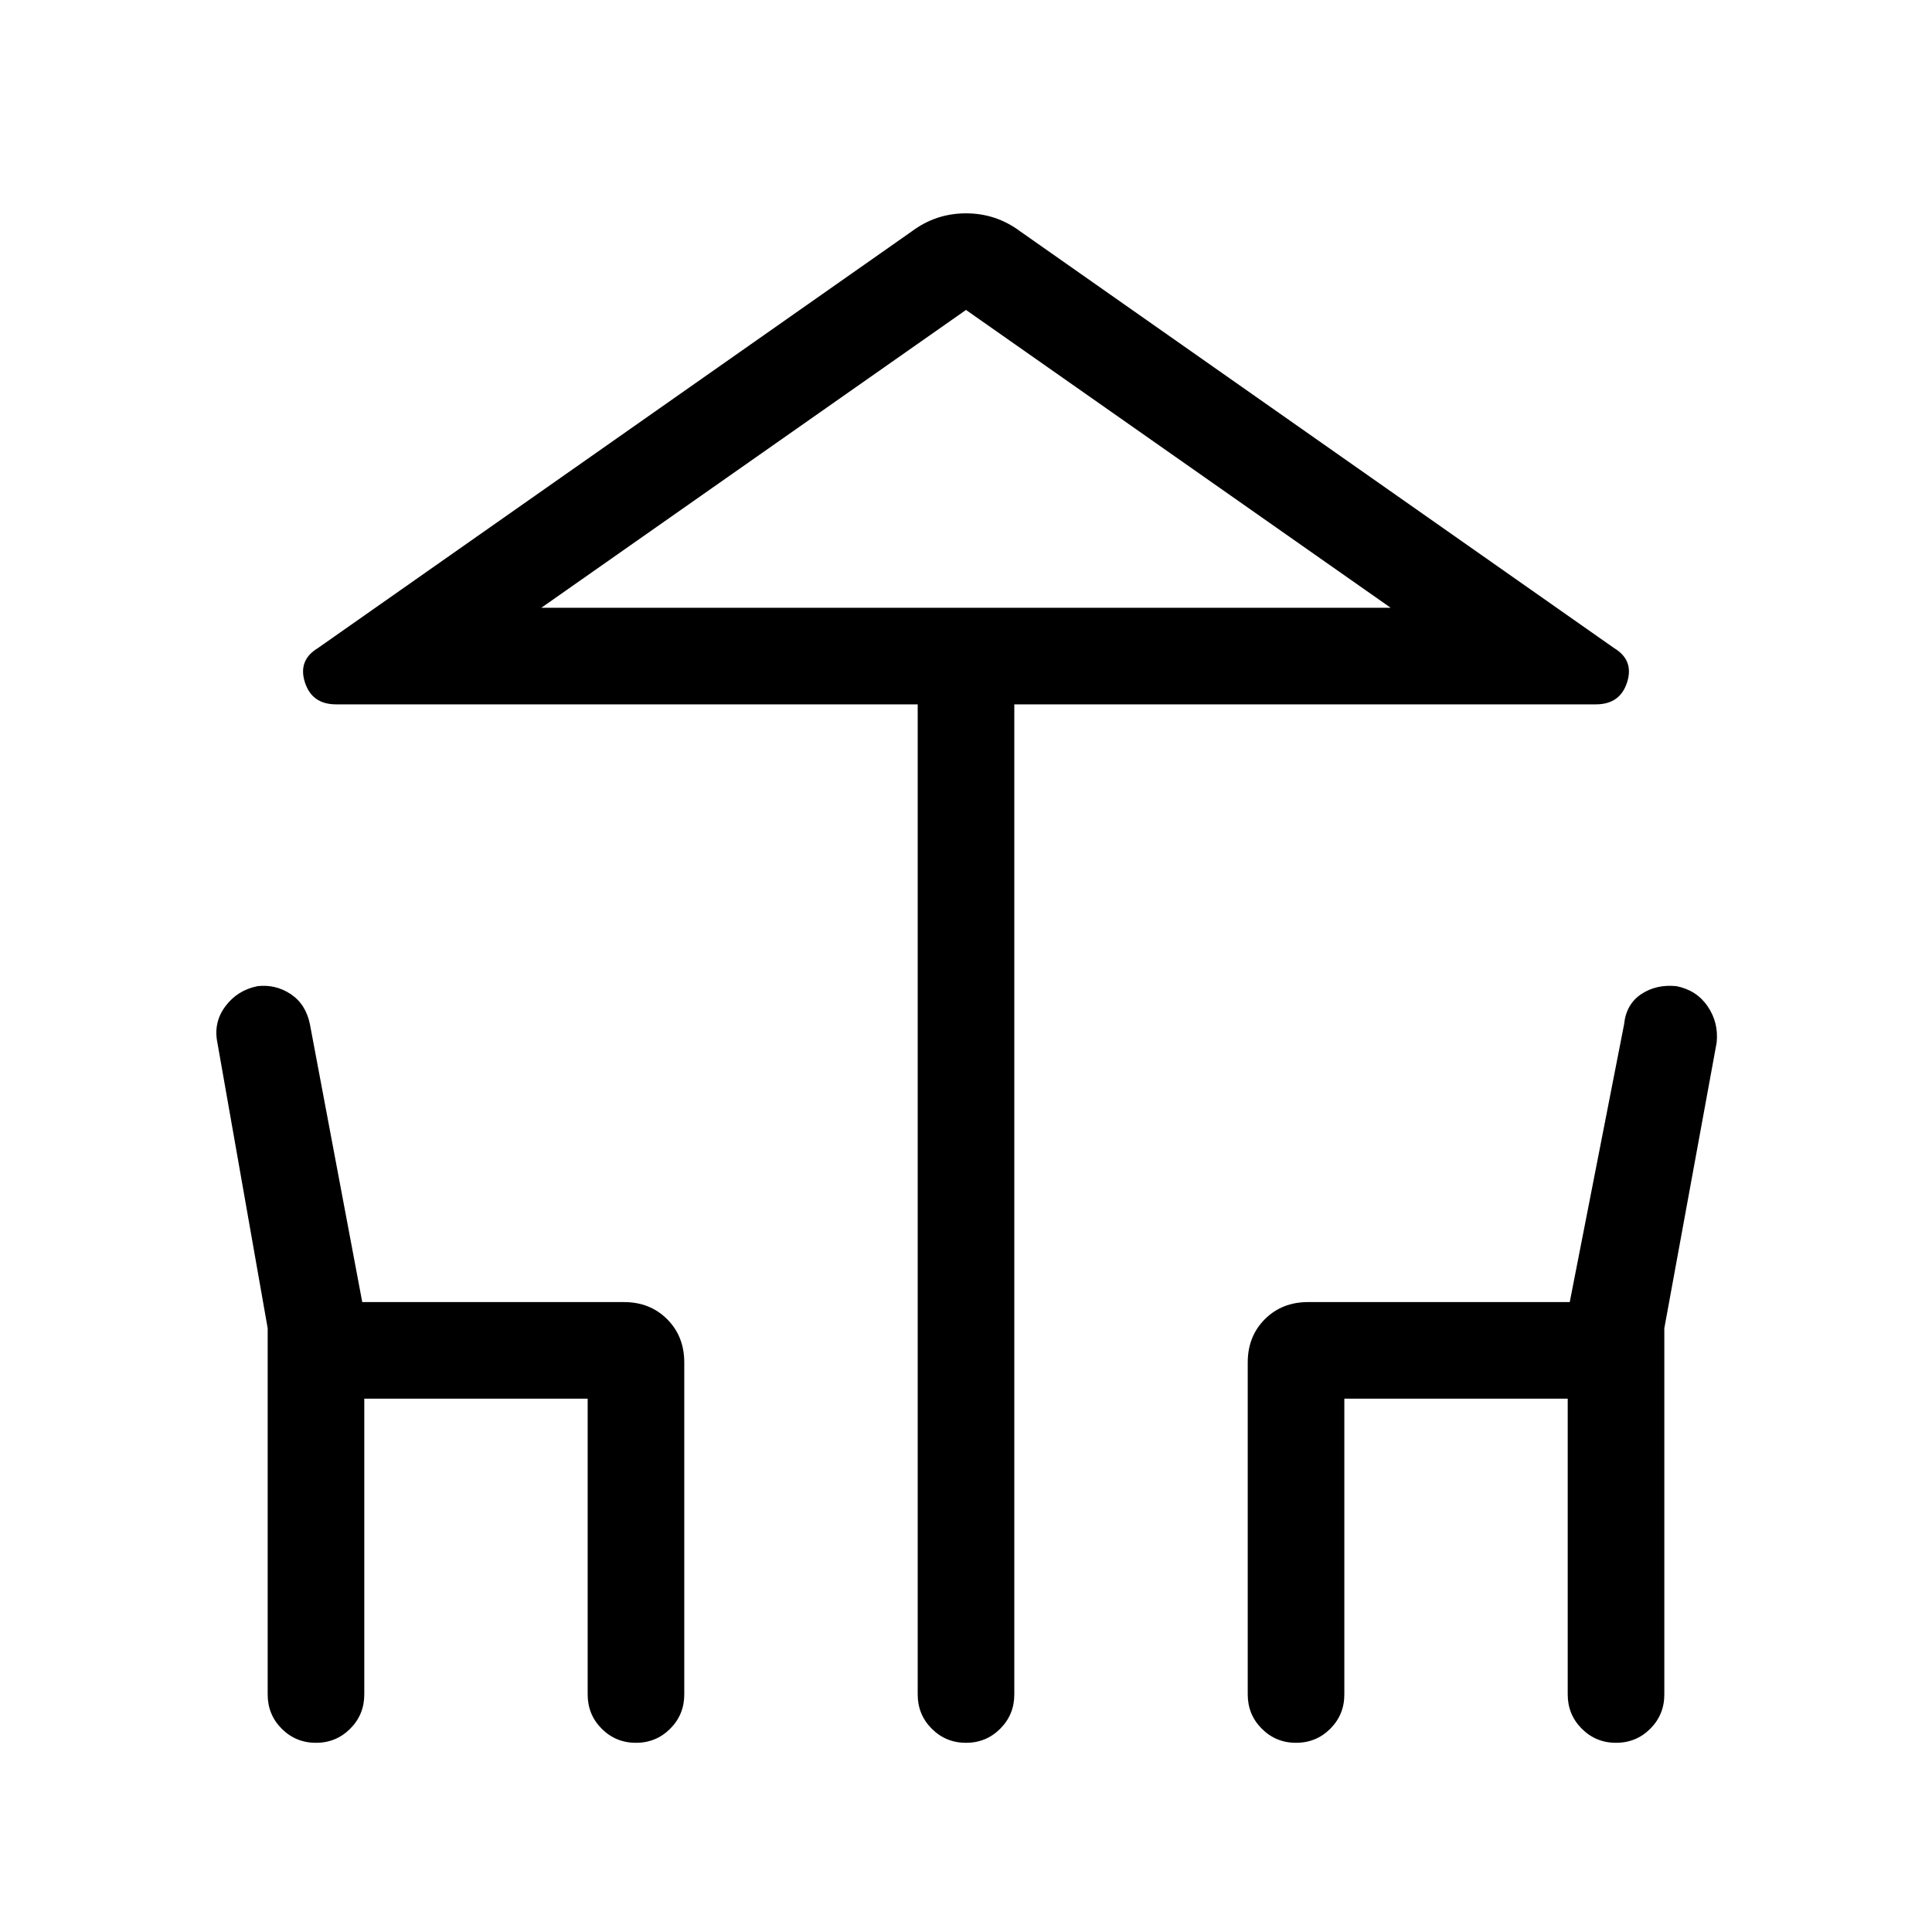 <svg xmlns="http://www.w3.org/2000/svg" height="40" width="40"><path d="M20 36.083q-.417 0-.708-.291Q19 35.5 19 35.083v-20.5H6.958q-.5 0-.646-.458-.145-.458.271-.708l12.292-8.625q.5-.375 1.125-.375t1.125.375l12.292 8.625q.416.25.271.708-.146.458-.646.458H21v20.5q0 .417-.292.709-.291.291-.708.291Zm0-23.5h8.792-17.584Zm-13.458 23.5q-.417 0-.709-.291-.291-.292-.291-.709V27.5L4.5 21.583q-.083-.416.167-.75.25-.333.666-.416.375-.042.688.166.312.209.396.625l1.083 5.75h5.417q.541 0 .895.354.355.355.355.896v6.875q0 .417-.292.709-.292.291-.708.291-.417 0-.709-.291-.291-.292-.291-.709v-6.125H7.542v6.125q0 .417-.292.709-.292.291-.708.291Zm20.291 0q-.416 0-.708-.291-.292-.292-.292-.709v-6.875q0-.541.355-.896.354-.354.895-.354H32.5l1.125-5.75q.042-.416.354-.625.313-.208.729-.166.417.083.646.416.229.334.188.75L34.458 27.5v7.583q0 .417-.291.709-.292.291-.709.291-.416 0-.708-.291-.292-.292-.292-.709v-6.125h-4.625v6.125q0 .417-.291.709-.292.291-.709.291Zm-15.625-23.5h17.584L20 6.417Z"/></svg>